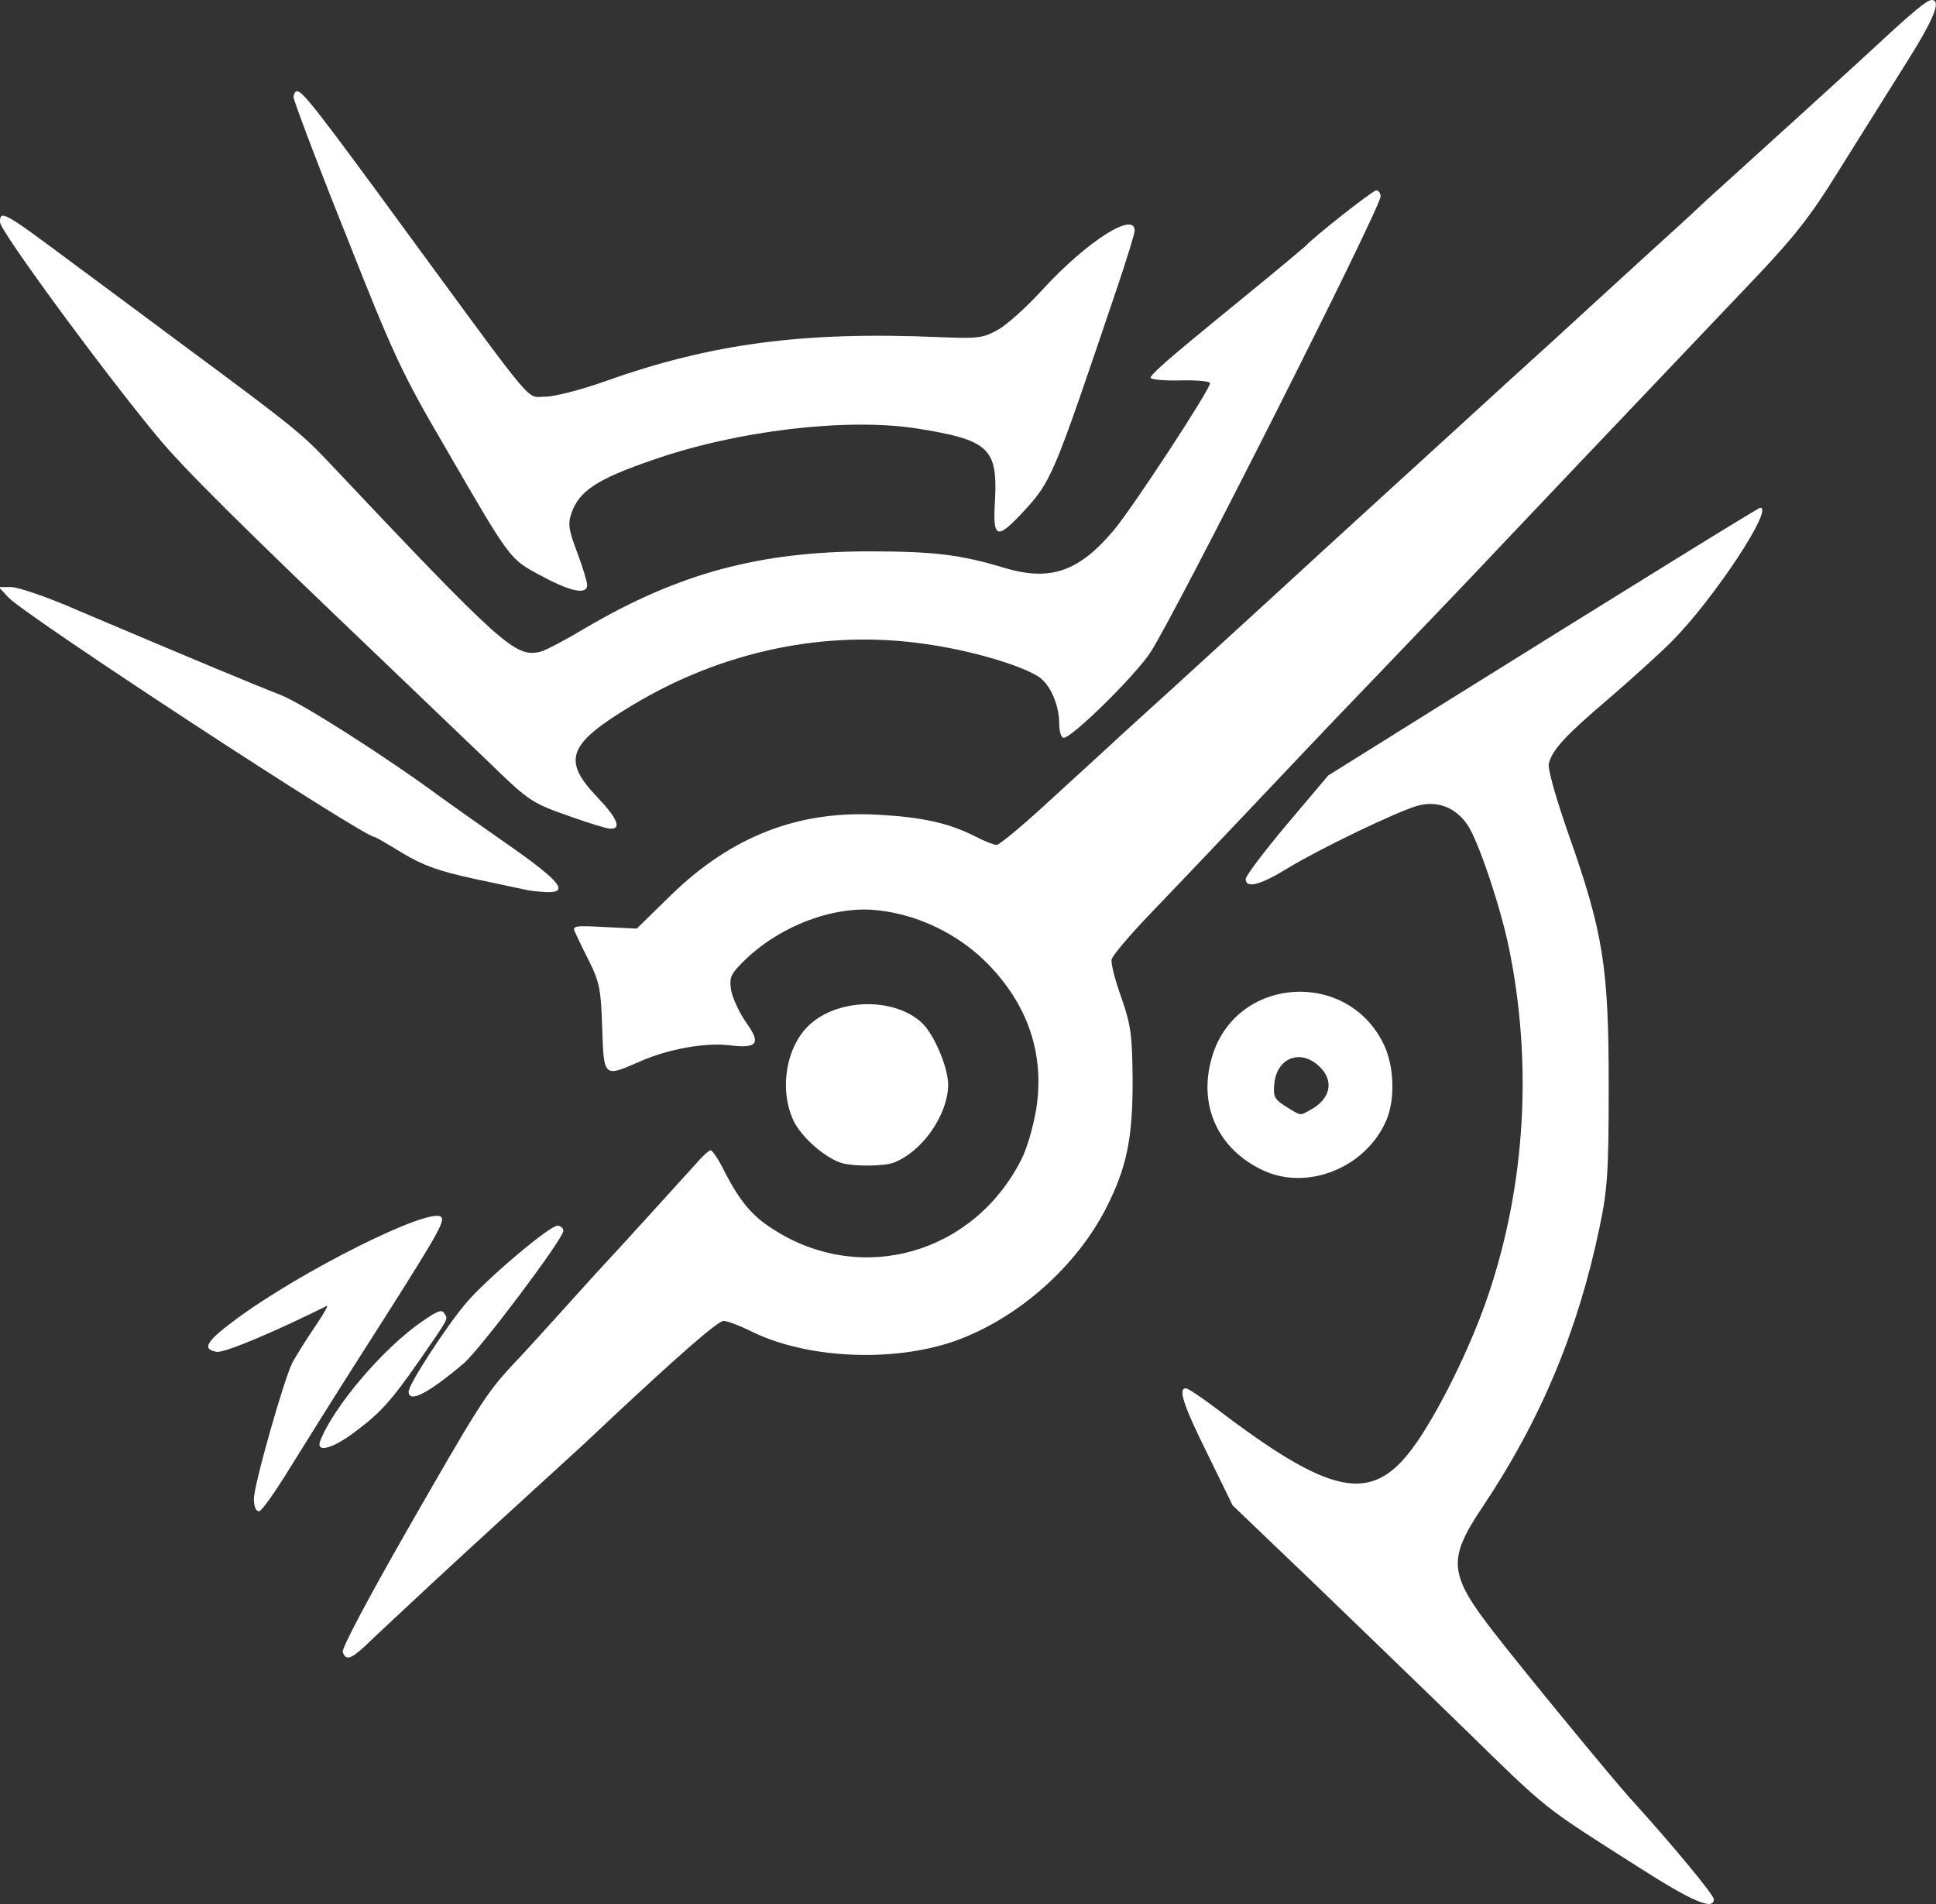 <!DOCTYPE svg PUBLIC "-//W3C//DTD SVG 20010904//EN" "http://www.w3.org/TR/2001/REC-SVG-20010904/DTD/svg10.dtd">
<svg version="1.0" xmlns="http://www.w3.org/2000/svg" width="488px" height="480px" viewBox="0 0 4880 4800" preserveAspectRatio="xMidYMid meet">
<rect x="0" y="0" width="4880" height="4800" fill="#333333" stroke="none"/>
<g id="layer1" fill="#ffffff" stroke="none">
 <path d="M4130 4707 c-245 -156 -224 -139 -440 -350 -86 -84 -252 -244 -369 -357 l-214 -205 -63 -129 c-61 -123 -75 -166 -55 -166 6 0 38 22 73 48 291 222 393 244 497 105 63 -84 150 -260 194 -393 92 -275 110 -579 51 -868 -21 -104 -79 -277 -106 -314 -30 -43 -75 -60 -124 -47 -53 15 -244 107 -327 157 -69 43 -107 53 -107 28 0 -8 47 -70 104 -138 l104 -123 264 -165 c452 -282 820 -510 825 -510 35 0 -117 230 -222 336 -33 33 -106 99 -162 147 -108 92 -140 127 -149 162 -3 13 17 84 49 176 88 249 102 336 102 634 0 221 -3 263 -23 359 -55 263 -149 487 -295 705 -89 133 -86 169 30 318 85 109 290 358 339 413 109 120 214 247 214 258 0 29 -54 6 -190 -81z"/>
 <path d="M864 4165 c-4 -8 66 -139 162 -307 180 -314 199 -345 266 -417 24 -25 86 -93 138 -151 52 -58 97 -107 100 -110 11 -11 198 -217 225 -247 15 -18 32 -33 36 -33 5 0 21 24 35 53 39 75 69 112 123 146 222 143 506 62 626 -177 14 -27 30 -84 37 -126 22 -140 -22 -267 -128 -372 -71 -70 -170 -118 -270 -129 -109 -13 -243 37 -333 122 -40 39 -43 45 -38 80 4 20 21 57 38 81 38 53 29 66 -44 57 -61 -7 -154 10 -224 41 -91 40 -91 41 -95 -83 -3 -95 -6 -115 -32 -168 -17 -33 -33 -67 -37 -76 -7 -15 1 -16 74 -12 l82 4 87 -85 c152 -148 322 -214 523 -202 109 6 177 21 242 54 23 12 48 22 55 22 7 0 60 -44 118 -97 58 -53 132 -121 166 -152 33 -31 81 -74 105 -96 49 -44 245 -224 324 -296 27 -25 160 -147 295 -270 135 -123 265 -242 289 -264 24 -22 49 -44 55 -50 6 -5 63 -57 126 -115 63 -58 137 -125 164 -150 27 -25 62 -56 77 -70 15 -14 47 -43 70 -65 24 -22 116 -105 204 -185 88 -80 185 -168 215 -196 100 -93 137 -124 149 -124 26 0 6 49 -73 173 -46 73 -120 192 -166 265 -64 104 -109 161 -203 260 -365 384 -635 668 -662 697 -21 23 -149 157 -339 355 -61 63 -183 192 -271 285 -88 93 -203 214 -255 268 -52 54 -96 106 -98 116 -2 10 9 53 25 97 24 70 27 93 28 209 0 146 -15 218 -66 319 -76 150 -225 281 -383 337 -158 55 -378 44 -517 -27 -27 -13 -56 -24 -65 -24 -14 0 -104 78 -289 251 -33 31 -73 69 -90 84 -165 151 -228 208 -349 320 -77 72 -156 145 -174 163 -38 35 -50 39 -58 17z"/>
 <path d="M640 3779 c0 -36 75 -299 97 -344 9 -16 34 -57 56 -89 22 -32 36 -57 31 -54 -126 63 -258 119 -277 116 -39 -6 -28 -26 45 -80 163 -122 493 -287 520 -260 11 11 -10 47 -208 357 -60 94 -138 219 -174 277 -36 59 -71 108 -77 108 -8 0 -13 -13 -13 -31z"/>
 <path d="M807 3633 c33 -86 160 -236 259 -303 36 -25 48 -30 54 -19 10 15 13 9 -63 119 -72 103 -97 131 -164 181 -56 42 -97 52 -86 22z"/>
 <path d="M1030 3508 c0 -18 94 -163 144 -222 49 -59 211 -196 231 -196 8 0 15 6 15 13 0 20 -210 299 -251 334 -91 77 -139 101 -139 71z"/>
 <path d="M3185 2951 c-115 -53 -166 -165 -130 -286 59 -204 343 -224 434 -30 25 53 28 136 6 188 -50 119 -197 180 -310 128z m118 -153 c49 -26 60 -70 27 -105 -47 -51 -112 -29 -118 40 -3 32 1 39 30 57 39 24 34 23 61 8z"/>
 <path d="M2125 2933 c-42 -11 -103 -64 -124 -106 -38 -79 -20 -189 40 -244 72 -66 211 -69 281 -6 31 27 68 113 68 158 -1 76 -65 168 -137 196 -25 9 -93 10 -128 2z"/>
 <path d="M1325 2243 c-11 -2 -70 -15 -132 -28 -87 -19 -126 -33 -178 -64 -37 -23 -69 -41 -71 -41 -28 0 -879 -557 -923 -604 l-24 -26 31 0 c18 0 94 26 169 59 292 124 451 190 508 212 52 19 270 158 405 258 25 18 101 72 170 120 132 92 156 122 98 120 -18 -1 -42 -3 -53 -6z"/>
 <path d="M1442 2060 c-100 -35 -106 -38 -203 -132 -42 -40 -170 -163 -285 -273 -347 -331 -493 -476 -558 -555 -136 -164 -396 -518 -396 -540 0 -32 10 -26 183 103 84 62 206 153 272 202 269 199 303 226 365 291 448 475 479 502 542 487 13 -3 64 -30 114 -60 233 -137 438 -193 715 -193 163 0 230 8 342 42 115 34 187 9 275 -96 47 -56 243 -355 242 -370 0 -5 -34 -8 -75 -7 -41 1 -75 -2 -75 -7 0 -5 33 -36 73 -69 39 -33 126 -104 192 -158 66 -54 122 -101 125 -104 18 -21 170 -141 179 -141 6 0 11 7 11 15 0 30 -521 1061 -581 1151 -42 62 -197 214 -218 214 -6 0 -11 -16 -11 -35 0 -48 -23 -100 -52 -119 -45 -29 -169 -66 -282 -82 -254 -38 -516 17 -744 155 -161 97 -176 137 -86 231 51 54 62 81 31 79 -7 0 -50 -13 -95 -29z"/>
 <path d="M1365 1452 c-81 -43 -77 -38 -242 -323 -109 -186 -131 -233 -251 -537 -73 -182 -132 -339 -132 -347 0 -8 4 -15 9 -15 14 0 56 54 276 355 333 454 300 415 349 415 24 0 90 -17 152 -39 267 -95 499 -126 844 -111 96 4 109 2 146 -19 22 -12 73 -58 112 -101 112 -122 233 -199 232 -148 0 7 -20 72 -44 143 -165 488 -164 487 -244 573 -60 63 -70 58 -64 -36 7 -132 -15 -153 -198 -182 -175 -27 -451 5 -663 79 -143 49 -188 79 -207 136 -9 26 -6 43 15 98 14 37 25 74 25 82 0 25 -41 17 -115 -23z"/>
 </g>

</svg>